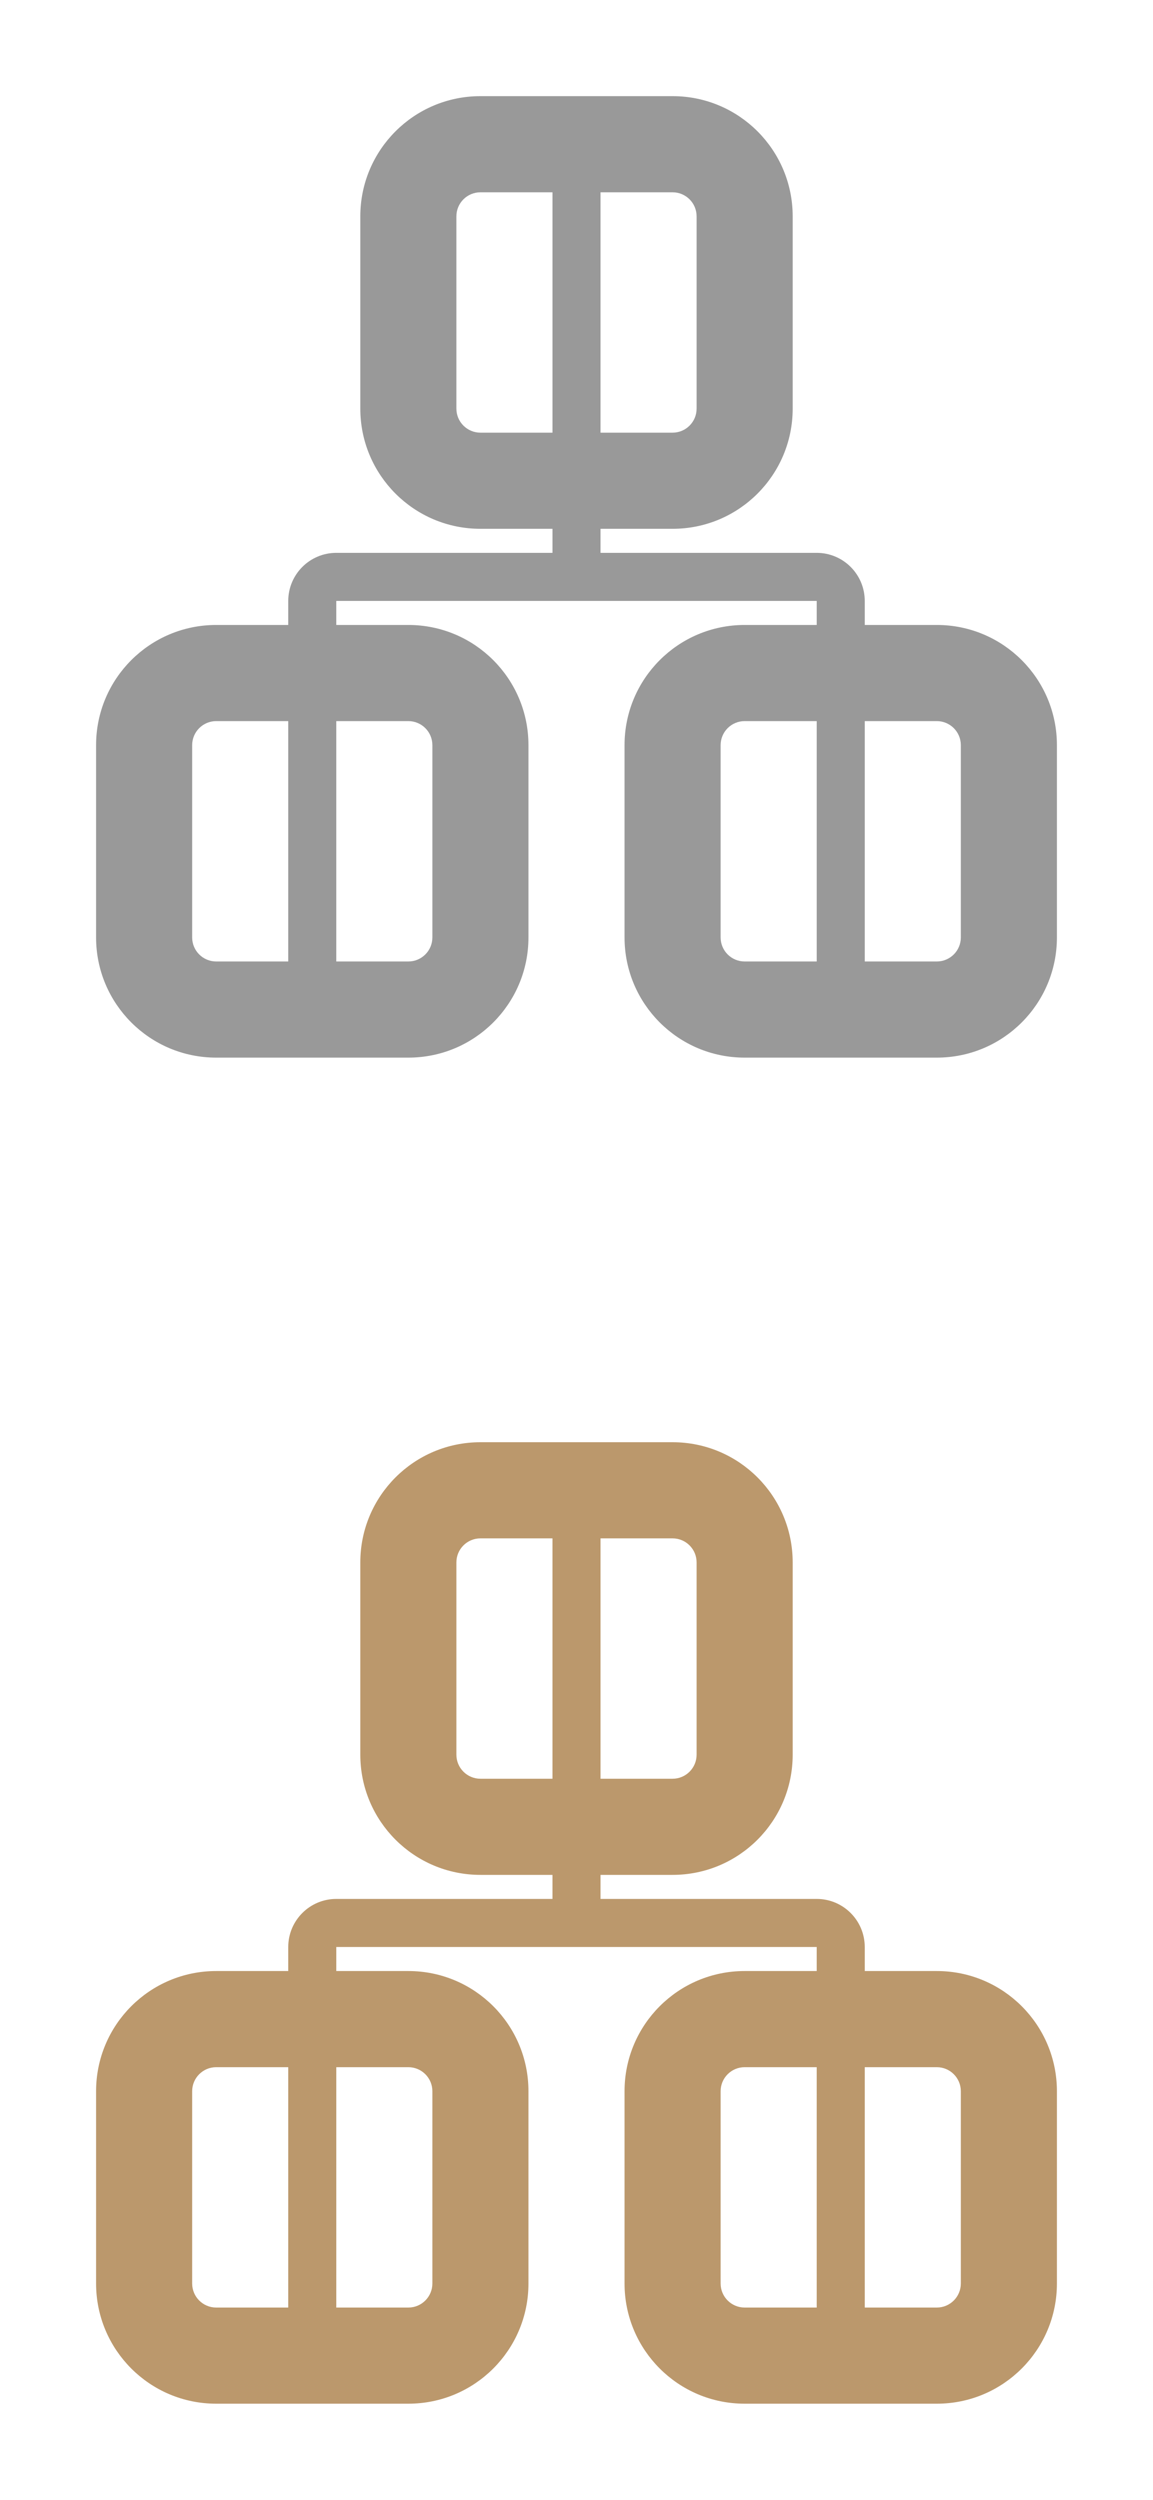 <svg width="24" height="52" viewBox="0 0 24 52" fill="none" xmlns="http://www.w3.org/2000/svg">
<path fill-rule="evenodd" clip-rule="evenodd" d="M2 15.5V19.5C2 20.881 3.119 22 4.5 22H8.5C9.881 22 11 20.881 11 19.5V15.5C11 14.119 9.881 13 8.5 13H7V12.5H17V13H15.5C14.119 13 13 14.119 13 15.5V19.5C13 20.881 14.119 22 15.5 22H19.5C20.881 22 22 20.881 22 19.5V15.5C22 14.119 20.881 13 19.5 13H18V12.5C18 11.948 17.552 11.5 17 11.5H12.5V11H14C15.381 11 16.5 9.881 16.5 8.5V4.5C16.5 3.119 15.381 2 14 2H10C8.619 2 7.5 3.119 7.5 4.5V8.5C7.5 9.881 8.619 11 10 11H11.5V11.5H7C6.448 11.5 6 11.948 6 12.5V13H4.5C3.119 13 2 14.119 2 15.5ZM6 15H4.5C4.224 15 4 15.224 4 15.5V19.5C4 19.776 4.224 20 4.5 20H6V15ZM7 20H8.5C8.776 20 9 19.776 9 19.5V15.5C9 15.224 8.776 15 8.5 15H7V20ZM12.5 9H14C14.276 9 14.5 8.776 14.5 8.5V4.5C14.5 4.224 14.276 4 14 4H12.5V9ZM11.5 4V9H10C9.724 9 9.5 8.776 9.5 8.5V4.5C9.5 4.224 9.724 4 10 4H11.5ZM17 15H15.5C15.224 15 15 15.224 15 15.5V19.5C15 19.776 15.224 20 15.5 20H17V15ZM18 20V15H19.5C19.776 15 20 15.224 20 15.5V19.5C20 19.776 19.776 20 19.5 20H18Z" fill="#999999"/>
<path fill-rule="evenodd" clip-rule="evenodd" d="M2 43.5V47.5C2 48.881 3.119 50 4.5 50H8.5C9.881 50 11 48.881 11 47.5V43.5C11 42.119 9.881 41 8.5 41H7V40.5H17V41H15.5C14.119 41 13 42.119 13 43.5V47.5C13 48.881 14.119 50 15.5 50H19.5C20.881 50 22 48.881 22 47.5V43.5C22 42.119 20.881 41 19.5 41H18V40.5C18 39.948 17.552 39.5 17 39.5H12.5V39H14C15.381 39 16.5 37.881 16.5 36.5V32.5C16.5 31.119 15.381 30 14 30H10C8.619 30 7.5 31.119 7.5 32.5V36.5C7.5 37.881 8.619 39 10 39H11.5V39.5H7C6.448 39.5 6 39.948 6 40.5V41H4.5C3.119 41 2 42.119 2 43.5ZM6 43H4.5C4.224 43 4 43.224 4 43.5V47.5C4 47.776 4.224 48 4.5 48H6V43ZM7 48H8.5C8.776 48 9 47.776 9 47.5V43.5C9 43.224 8.776 43 8.5 43H7V48ZM12.5 37H14C14.276 37 14.5 36.776 14.5 36.5V32.5C14.5 32.224 14.276 32 14 32H12.5V37ZM11.5 32V37H10C9.724 37 9.5 36.776 9.5 36.5V32.5C9.5 32.224 9.724 32 10 32H11.5ZM17 43H15.5C15.224 43 15 43.224 15 43.5V47.5C15 47.776 15.224 48 15.5 48H17V43ZM18 48V43H19.5C19.776 43 20 43.224 20 43.5V47.5C20 47.776 19.776 48 19.5 48H18Z" fill="#BB986C"/>
</svg>
